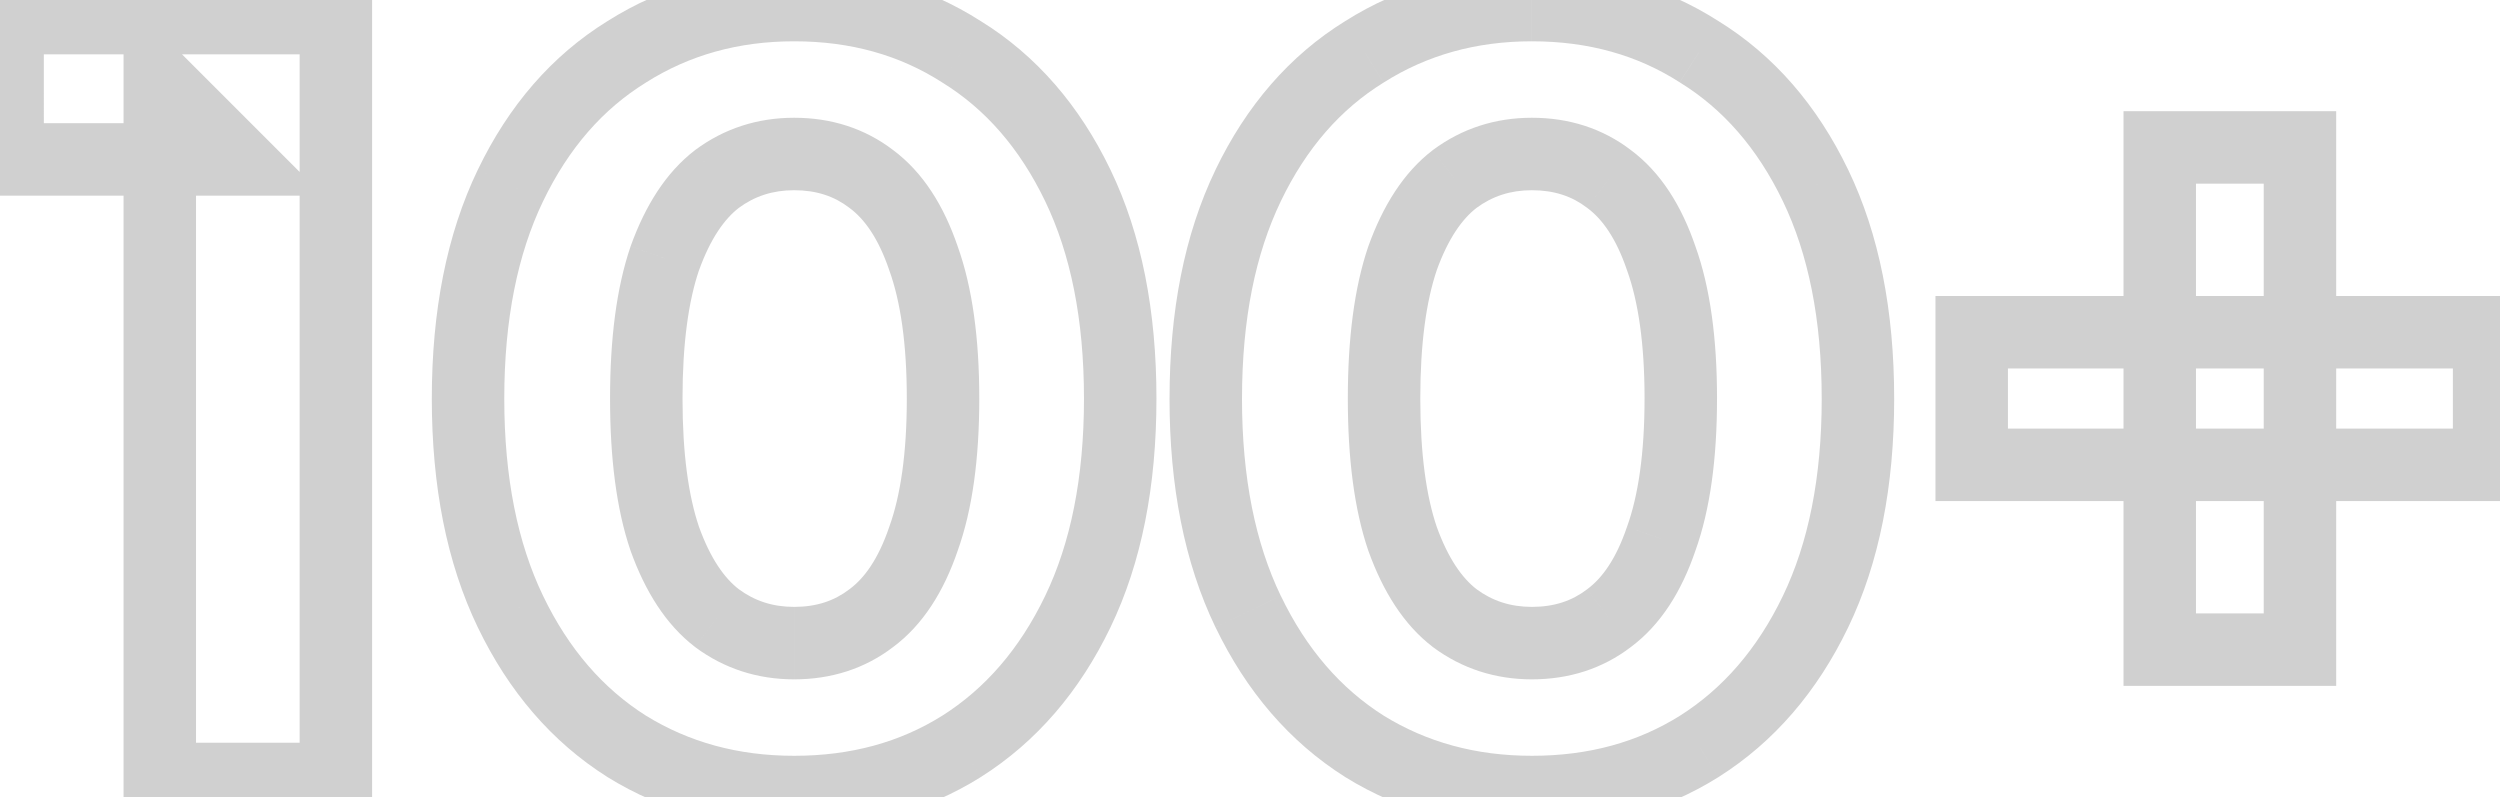 <svg width="138" height="44" fill="none" xmlns="http://www.w3.org/2000/svg"><path d="M8.82 43h-2v2h2v-2zm0-38.4l1.414-1.414L6.82-.228V4.6h2zm4.2 4.2v2h4.828l-3.414-3.414L13.02 8.8zm-12.6 0h-2v2h2v-2zm0-7.8v-2h-2v2h2zm18.12 0h2v-2h-2v2zm0 42v2h2v-2h-2zm-7.72 0V4.6h-4V43h4zM7.406 6.014l4.2 4.2 2.828-2.828-4.2-4.2-2.828 2.828zm5.614.786H.42v4h12.6v-4zm-10.6 2V1h-4v7.8h4zM.42 3h18.12v-4H.42v4zm16.12-2v42h4V1h-4zm2 40H8.82v4h9.72v-4zm16.056.2l-1.069 1.69.01.006.008.006 1.051-1.702zm-6.42-7.44l-1.802.868 1.802-.868zm0-23.52l1.802.868-1.802-.868zm6.42-7.38l1.051 1.702.01-.006.008-.006-1.069-1.69zm18.48 0l-1.08 1.683.014.01.015.009 1.051-1.702zm6.42 7.38l-1.802.868 1.802-.868zm0 23.52l-1.802-.868 1.802.868zm-6.42 7.44l1.062 1.695.007-.005-1.069-1.69zm-4.98-7.08l-1.192-1.606-.012.01-.013.009 1.217 1.587zm2.88-4.38l-1.882-.677-.006.016-.005.017 1.893.644zm0-15.48l-1.893.644.005.017.006.016 1.882-.677zm-2.88-4.38l-1.217 1.587.013.01.012.01 1.192-1.607zm-8.52 0l-1.192-1.606-.012.01-.013.009 1.217 1.587zm-2.88 4.38l-1.882-.677-.006.016-.005.017 1.893.644zm0 15.48l-1.893.644.005.017.006.016 1.882-.677zm2.88 4.38l-1.217 1.587.013.01.012.01 1.192-1.607zm4.26 7.6c-3.098 0-5.809-.752-8.189-2.222l-2.102 3.404c3.06 1.89 6.51 2.818 10.291 2.818v-4zm-8.171-2.21c-2.367-1.497-4.27-3.674-5.687-6.618l-3.604 1.736c1.703 3.536 4.08 6.32 7.153 8.262l2.138-3.38zm-5.687-6.618C28.58 29.988 27.836 26.381 27.836 22h-4c0 4.82.817 9.052 2.538 12.628l3.604-1.736zM27.836 22c0-4.38.744-7.988 2.142-10.892l-3.604-1.736c-1.721 3.576-2.538 7.809-2.538 12.628h4zm2.142-10.892c1.416-2.94 3.313-5.091 5.67-6.546l-2.103-3.404c-3.084 1.905-5.467 4.675-7.17 8.214l3.603 1.736zm5.687-6.558c2.378-1.503 5.082-2.27 8.171-2.27v-4c-3.791 0-7.247.953-10.309 2.89l2.138 3.38zm8.171-2.27c3.134 0 5.832.77 8.16 2.263l2.16-3.366C51.124-.77 47.662-1.72 43.836-1.72v4zm8.19 2.282c2.355 1.455 4.252 3.605 5.668 6.546l3.604-1.736c-1.704-3.54-4.087-6.309-7.17-8.214l-2.103 3.404zm5.668 6.546c1.399 2.904 2.142 6.511 2.142 10.892h4c0-4.82-.816-9.052-2.538-12.628l-3.604 1.736zM59.836 22c0 4.38-.743 7.988-2.142 10.892l3.604 1.736c1.722-3.576 2.538-7.809 2.538-12.628h-4zm-2.142 10.892c-1.417 2.944-3.32 5.12-5.687 6.618l2.138 3.38c3.073-1.943 5.45-4.726 7.153-8.262l-3.604-1.736zm-5.68 6.613c-2.33 1.461-5.035 2.215-8.178 2.215v4c3.817 0 7.273-.926 10.302-2.825l-2.124-3.39zM43.836 37.5c2.04 0 3.898-.582 5.477-1.793l-2.434-3.174c-.82.629-1.803.967-3.043.967v4zm5.452-1.774c1.666-1.236 2.818-3.096 3.582-5.342l-3.787-1.288c-.597 1.754-1.365 2.814-2.179 3.418l2.384 3.212zm3.57-5.309c.826-2.295 1.198-5.128 1.198-8.417h-4c0 3.03-.348 5.358-.962 7.063l3.764 1.354zM54.056 22c0-3.29-.372-6.122-1.198-8.417l-3.764 1.354c.614 1.705.962 4.033.962 7.063h4zm-1.186-8.384c-.764-2.246-1.916-4.106-3.582-5.342l-2.384 3.212c.814.604 1.582 1.664 2.179 3.418l3.787-1.288zm-3.557-5.323C47.733 7.082 45.876 6.5 43.836 6.5v4c1.24 0 2.223.338 3.043.967l2.434-3.174zM43.836 6.5c-2.012 0-3.854.588-5.452 1.774l2.384 3.212c.882-.654 1.88-.986 3.068-.986v-4zM38.36 8.293c-1.604 1.23-2.745 3.07-3.545 5.29l3.764 1.354c.64-1.78 1.42-2.86 2.215-3.47L38.36 8.293zm-3.556 5.323C34.026 15.9 33.675 18.72 33.675 22h4c0-3.039.33-5.38.914-7.096l-3.788-1.288zM33.675 22c0 3.281.35 6.1 1.127 8.384l3.787-1.288c-.584-1.717-.914-4.057-.914-7.096h-4zm1.138 8.417c.8 2.22 1.941 4.06 3.545 5.29l2.434-3.174c-.796-.61-1.575-1.69-2.215-3.47l-3.764 1.354zm3.57 5.31c1.598 1.185 3.44 1.773 5.452 1.773v-4c-1.187 0-2.186-.332-3.068-.986l-2.384 3.212zM75.32 41.2l-1.07 1.69.01.006.009.006 1.05-1.702zm-6.42-7.44l-1.802.868 1.802-.868zm0-23.52l1.802.868-1.802-.868zm6.42-7.38l1.05 1.702.01-.006.009-.006-1.07-1.69zm18.48 0l-1.08 1.683.014.01.015.009 1.05-1.702zm6.42 7.38l-1.802.868 1.802-.868zm0 23.52l-1.802-.868 1.802.868zM93.8 41.2l1.062 1.695.007-.005-1.07-1.69zm-4.98-7.08l-1.192-1.606-.013.01-.012.009 1.217 1.587zm2.88-4.38l-1.882-.677-.006.016-.006.017 1.894.644zm0-15.48l-1.894.644.006.017.006.016 1.882-.677zm-2.88-4.38l-1.217 1.587.012.01.013.01L88.82 9.88zm-8.52 0l-1.192-1.606-.013.01-.012.009L80.3 9.88zm-2.88 4.38l-1.882-.677-.006.016-.006.017 1.894.644zm0 15.48l-1.894.644.006.017.006.016 1.882-.677zm2.88 4.38l-1.217 1.587.012.01.013.01L80.3 34.12zm4.26 7.6c-3.098 0-5.81-.752-8.19-2.222l-2.101 3.404c3.06 1.89 6.509 2.818 10.29 2.818v-4zm-8.171-2.21c-2.368-1.497-4.27-3.674-5.687-6.618l-3.604 1.736c1.703 3.536 4.08 6.32 7.153 8.262l2.138-3.38zM70.7 32.892c-1.399-2.904-2.142-6.511-2.142-10.892h-4c0 4.82.816 9.052 2.538 12.628l3.604-1.736zM68.559 22c0-4.38.743-7.988 2.142-10.892l-3.604-1.736c-1.722 3.576-2.538 7.809-2.538 12.628h4zM70.7 11.108c1.415-2.94 3.313-5.091 5.669-6.546l-2.102-3.404c-3.084 1.905-5.467 4.675-7.171 8.214l3.604 1.736zm5.687-6.558c2.378-1.503 5.082-2.27 8.17-2.27v-4c-3.79 0-7.246.953-10.308 2.89l2.138 3.38zm8.17-2.27c3.135 0 5.833.77 8.16 2.263l2.161-3.366C91.847-.77 88.385-1.72 84.559-1.72v4zm8.19 2.282c2.356 1.455 4.253 3.605 5.669 6.546l3.604-1.736c-1.705-3.54-4.087-6.309-7.171-8.214l-2.102 3.404zm5.669 6.546c1.398 2.904 2.142 6.511 2.142 10.892h4c0-4.82-.817-9.052-2.538-12.628l-3.604 1.736zM100.559 22c0 4.38-.744 7.988-2.142 10.892l3.604 1.736c1.721-3.576 2.538-7.809 2.538-12.628h-4zm-2.142 10.892c-1.417 2.944-3.32 5.12-5.687 6.618l2.138 3.38c3.073-1.943 5.45-4.726 7.153-8.262l-3.604-1.736zm-5.68 6.613c-2.33 1.461-5.035 2.215-8.178 2.215v4c3.817 0 7.272-.926 10.302-2.825l-2.124-3.39zM84.559 37.5c2.04 0 3.897-.582 5.477-1.793l-2.434-3.174c-.82.629-1.804.967-3.043.967v4zm5.451-1.774c1.667-1.236 2.819-3.096 3.582-5.342l-3.787-1.288c-.596 1.754-1.364 2.814-2.178 3.418l2.383 3.212zm3.57-5.309c.827-2.295 1.199-5.128 1.199-8.417h-4c0 3.03-.349 5.358-.962 7.063l3.764 1.354zM94.78 22c0-3.29-.372-6.122-1.198-8.417l-3.764 1.354c.614 1.705.962 4.033.962 7.063h4zm-1.187-8.384c-.763-2.246-1.915-4.106-3.582-5.342l-2.383 3.212c.814.604 1.582 1.664 2.178 3.418l3.787-1.288zm-3.556-5.323C88.456 7.082 86.599 6.5 84.559 6.5v4c1.24 0 2.222.338 3.043.967l2.434-3.174zM84.559 6.5c-2.013 0-3.854.588-5.452 1.774l2.383 3.212c.883-.654 1.881-.986 3.069-.986v-4zm-5.477 1.793c-1.604 1.23-2.746 3.07-3.545 5.29l3.763 1.354c.641-1.78 1.42-2.86 2.216-3.47l-2.434-3.174zm-3.557 5.323C74.75 15.9 74.4 18.72 74.4 22h4c0-3.039.33-5.38.913-7.096l-3.787-1.288zM74.4 22c0 3.281.35 6.1 1.126 8.384l3.787-1.288C78.728 27.38 78.4 25.04 78.4 22h-4zm1.138 8.417c.8 2.22 1.94 4.06 3.545 5.29l2.434-3.174c-.796-.61-1.575-1.69-2.216-3.47l-3.763 1.354zm3.57 5.31c1.598 1.185 3.44 1.773 5.452 1.773v-4c-1.188 0-2.186-.332-3.069-.986l-2.383 3.212zm40.11.133h-2v2h2v-2zm0-27.72v-2h-2v2h2zm7.74 0h2v-2h-2v2zm0 27.72v2h2v-2h-2zm-18.12-10.2h-2v2h2v-2zm0-7.32v-2h-2v2h2zm28.56 0h2v-2h-2v2zm0 7.32v2h2v-2h-2zm-16.18 10.2V8.14h-4v27.72h4zm-2-25.72h7.74v-4h-7.74v4zm5.74-2v27.72h4V8.14h-4zm2 25.72h-7.74v4h7.74v-4zm-16.12-8.2v-7.32h-4v7.32h4zm-2-5.32h28.56v-4h-28.56v4zm26.56-2v7.32h4v-7.32h-4zm2 5.32h-28.56v4h28.56v-4z" fill="#D0D0D0"/></svg>